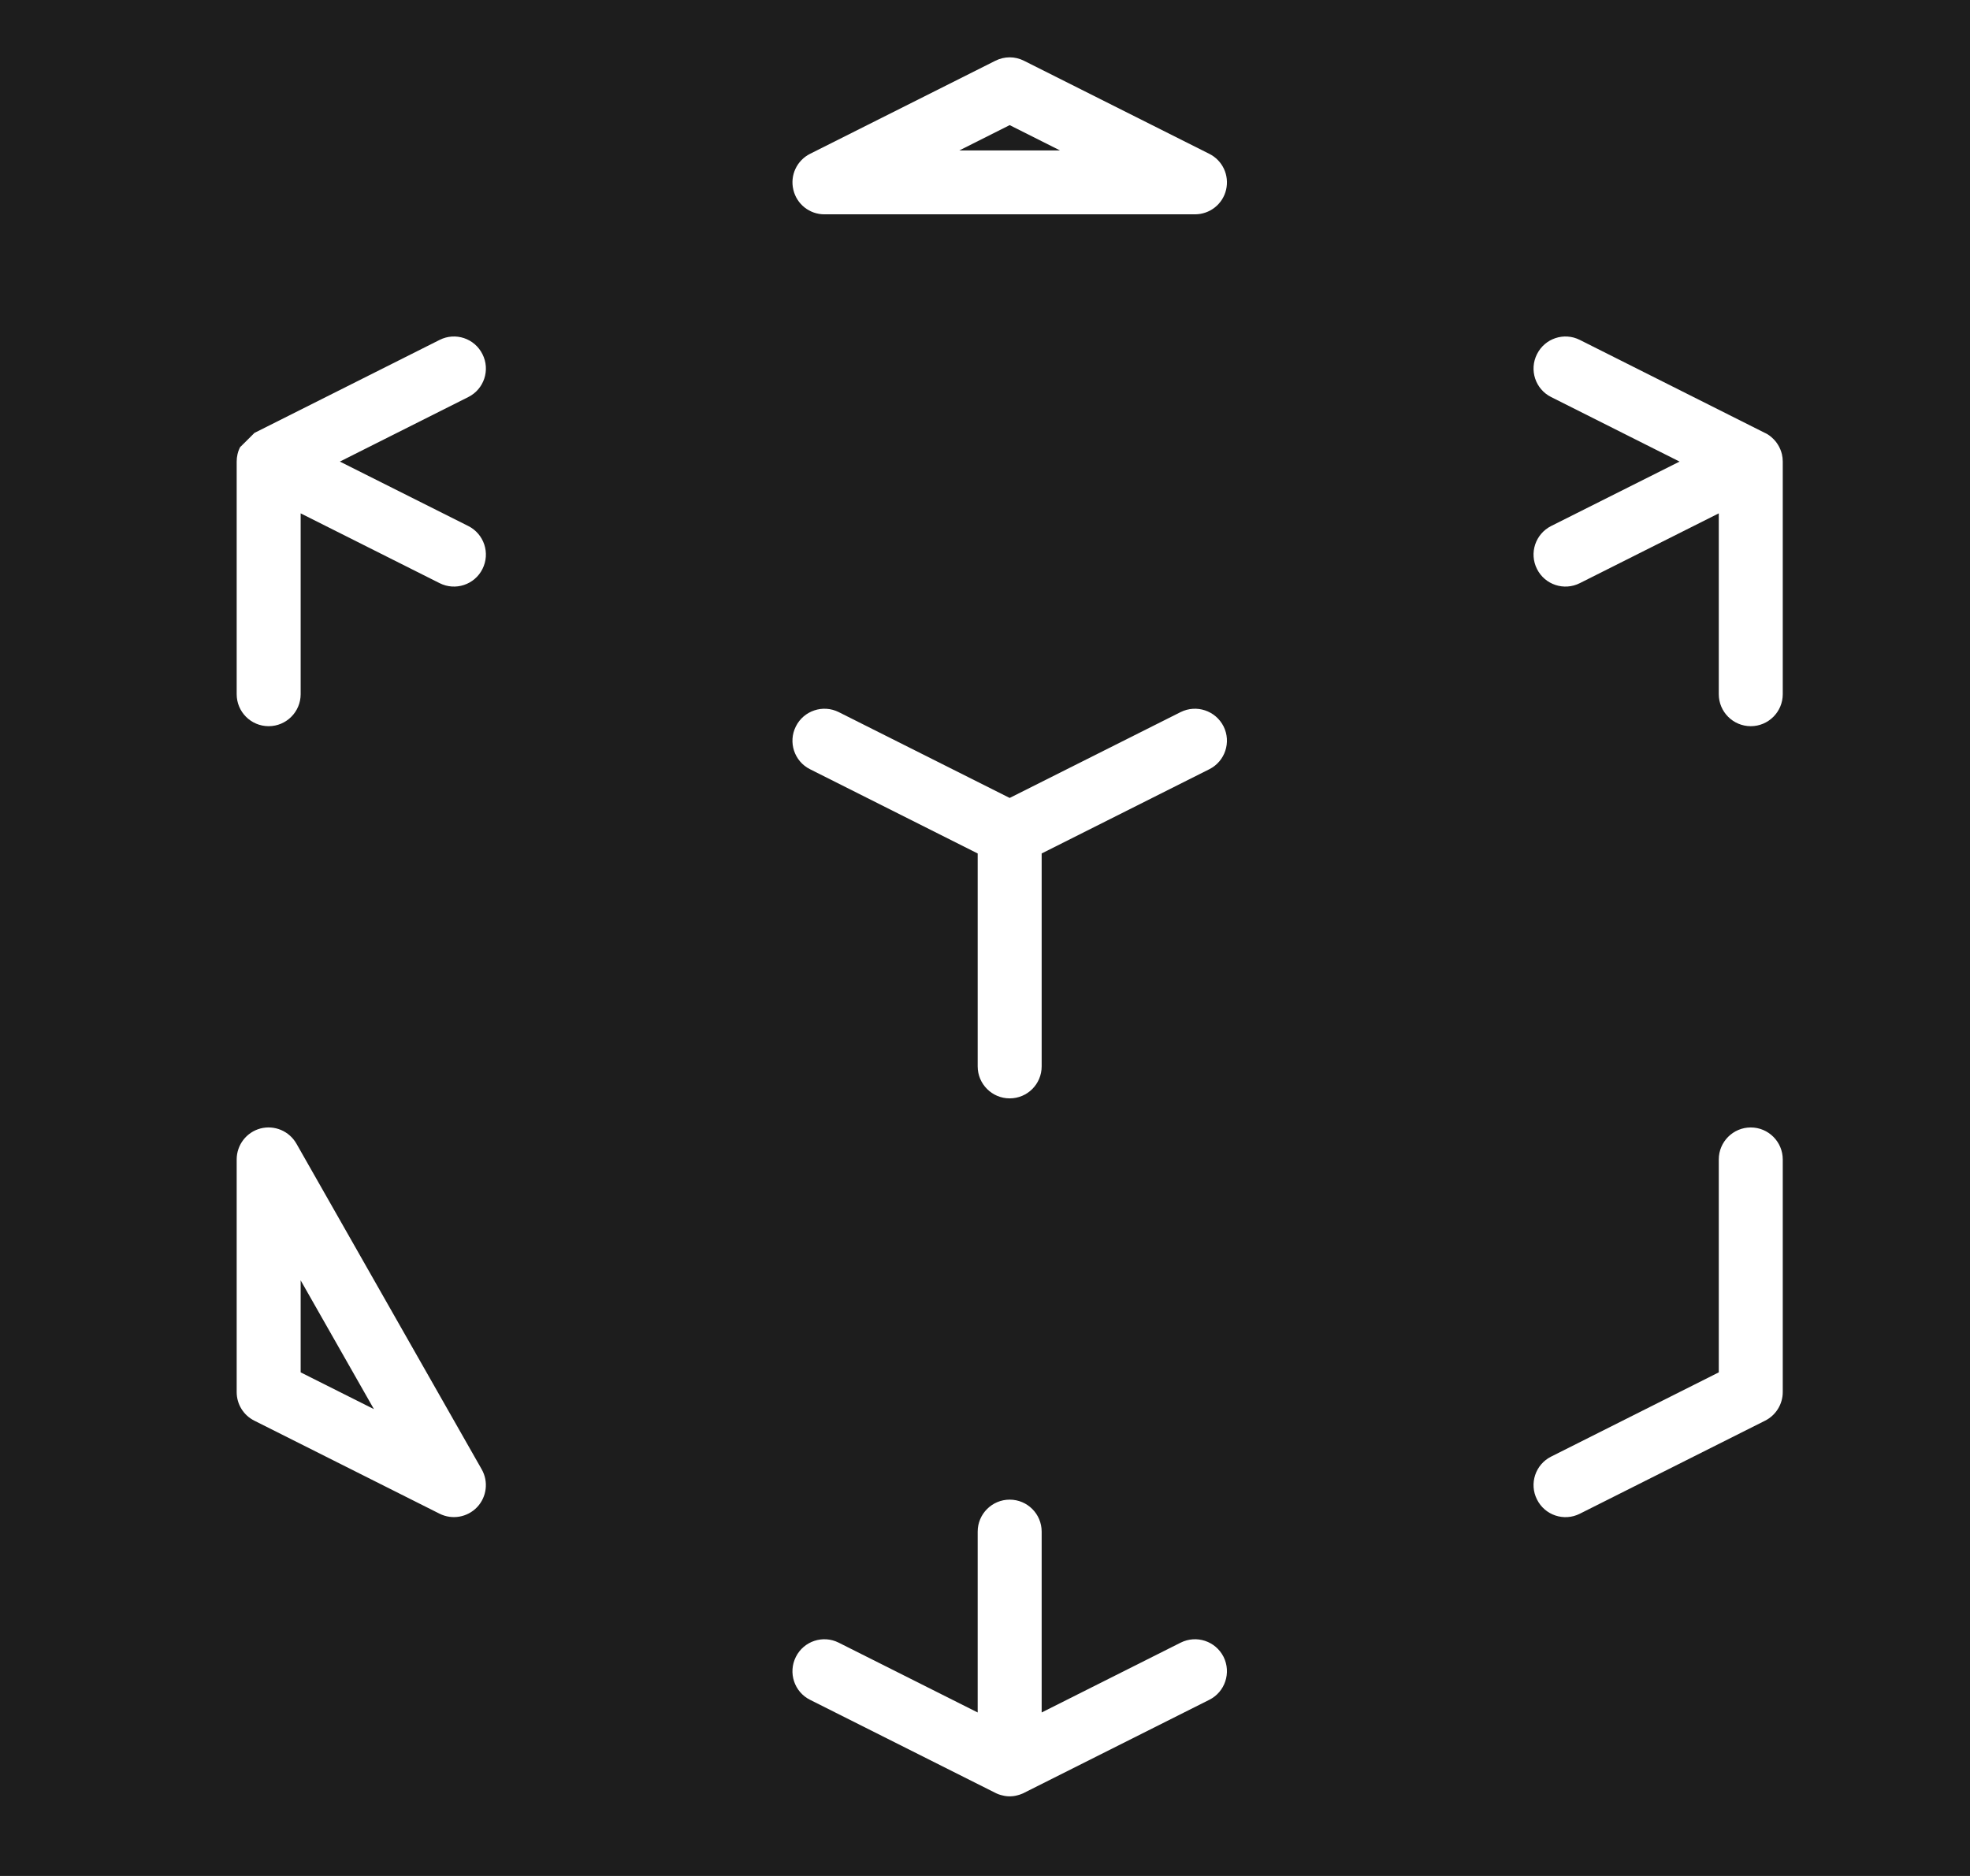 <svg width="21" height="20" viewBox="0 0 21 20" fill="none" xmlns="http://www.w3.org/2000/svg">
<path fill-rule="evenodd" clip-rule="evenodd" d="M21 0H0V20H21V0ZM10.916 0.648C10.82 0.599 10.707 0.599 10.61 0.648L8.635 1.64C8.494 1.711 8.42 1.869 8.457 2.023C8.493 2.177 8.63 2.285 8.788 2.285H12.738C12.896 2.285 13.034 2.177 13.07 2.023C13.106 1.869 13.033 1.711 12.891 1.64L10.916 0.648ZM11.3 1.604H10.226L10.763 1.334L11.3 1.604ZM4.992 4.233C5.16 4.149 5.228 3.944 5.143 3.776C5.059 3.607 4.854 3.539 4.686 3.624L2.717 4.613C2.702 4.62 2.688 4.628 2.674 4.637C2.655 4.65 2.638 4.664 2.623 4.679C2.649 4.653 2.68 4.631 2.714 4.614L2.559 4.768C2.556 4.773 2.553 4.779 2.551 4.785C2.557 4.77 2.565 4.755 2.574 4.742C2.576 4.738 2.578 4.734 2.58 4.731C2.593 4.712 2.607 4.695 2.623 4.679C2.604 4.698 2.587 4.719 2.574 4.742C2.555 4.772 2.54 4.806 2.532 4.842C2.526 4.868 2.523 4.894 2.523 4.921L2.523 4.928V7.401C2.523 7.589 2.675 7.742 2.864 7.742C3.052 7.742 3.205 7.589 3.205 7.401V5.473L4.686 6.217C4.854 6.302 5.059 6.234 5.143 6.066C5.228 5.897 5.16 5.693 4.992 5.608L3.623 4.921L4.992 4.233ZM16.841 3.624C16.673 3.539 16.468 3.607 16.384 3.776C16.299 3.944 16.367 4.149 16.535 4.233L17.904 4.921L16.535 5.608C16.367 5.693 16.299 5.897 16.384 6.066C16.468 6.234 16.673 6.302 16.841 6.217L18.322 5.473V7.401C18.322 7.589 18.475 7.742 18.663 7.742C18.851 7.742 19.004 7.589 19.004 7.401V4.928L19.004 4.921C19.004 4.894 19.001 4.868 18.995 4.842C18.986 4.806 18.972 4.772 18.953 4.742C18.946 4.731 18.939 4.72 18.931 4.71C18.917 4.692 18.901 4.676 18.884 4.661C18.871 4.65 18.857 4.639 18.842 4.63C18.831 4.624 18.821 4.618 18.809 4.613L16.841 3.624ZM8.941 7.592C8.773 7.508 8.568 7.576 8.484 7.744C8.399 7.912 8.467 8.117 8.635 8.201L10.422 9.099V11.369C10.422 11.557 10.575 11.71 10.763 11.71C10.952 11.71 11.104 11.557 11.104 11.369V9.099L12.891 8.201C13.059 8.117 13.127 7.912 13.043 7.744C12.958 7.576 12.754 7.508 12.585 7.592L10.763 8.507L8.941 7.592ZM3.16 12.193C3.083 12.058 2.926 11.992 2.776 12.031C2.627 12.071 2.523 12.206 2.523 12.361V14.841C2.523 14.97 2.595 15.088 2.711 15.146L4.686 16.138C4.82 16.205 4.982 16.177 5.086 16.068C5.189 15.959 5.209 15.795 5.135 15.665L3.16 12.193ZM19.004 12.361C19.004 12.173 18.851 12.02 18.663 12.02C18.475 12.02 18.322 12.173 18.322 12.361V14.631L16.535 15.529C16.367 15.613 16.299 15.818 16.384 15.986C16.468 16.155 16.673 16.223 16.841 16.138L18.816 15.146C18.931 15.088 19.004 14.97 19.004 14.841V12.361ZM3.205 14.631V13.65L3.986 15.023L3.205 14.631ZM11.104 16.329C11.104 16.141 10.952 15.988 10.763 15.988C10.575 15.988 10.422 16.141 10.422 16.329V18.257L8.941 17.513C8.773 17.428 8.568 17.496 8.484 17.664C8.399 17.833 8.467 18.038 8.635 18.122L10.604 19.111C10.629 19.124 10.656 19.135 10.685 19.141C10.711 19.148 10.737 19.151 10.763 19.151C10.79 19.151 10.816 19.148 10.842 19.141C10.861 19.137 10.88 19.13 10.899 19.122C10.906 19.119 10.916 19.115 10.922 19.111L12.891 18.122C13.059 18.038 13.127 17.833 13.043 17.664C12.958 17.496 12.754 17.428 12.585 17.513L11.104 18.257V16.329Z" fill="#1D1D1D"/>
</svg>
